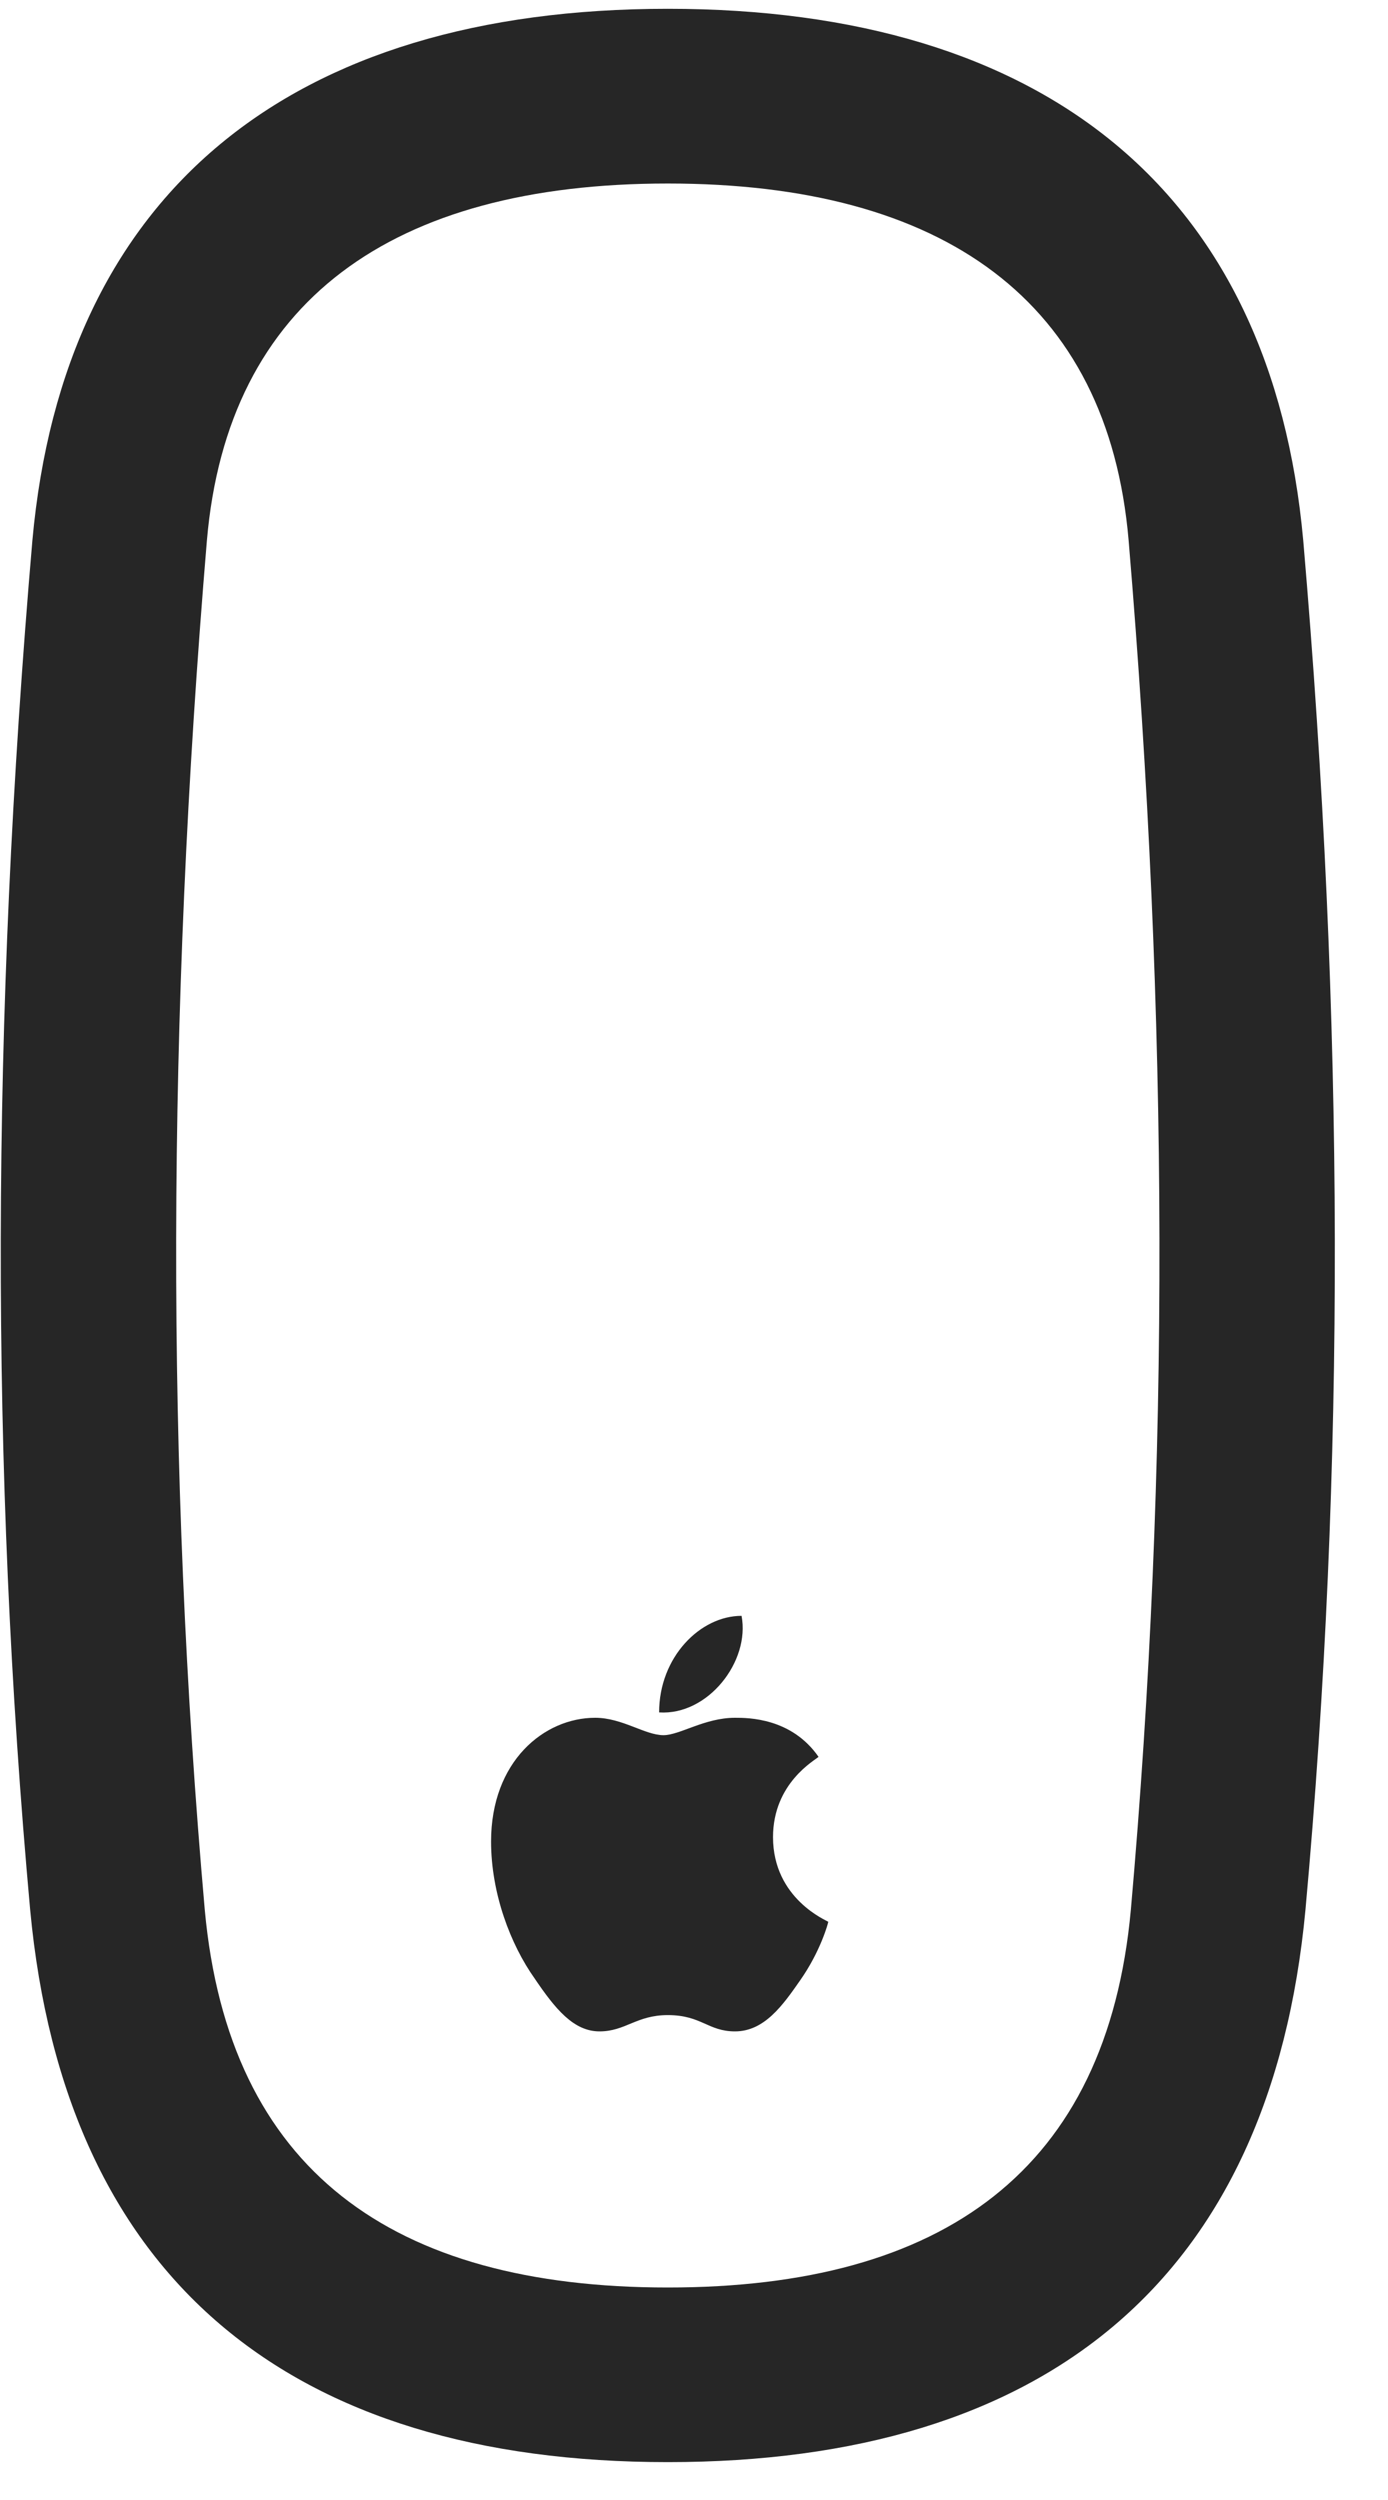 <svg width="15" height="27" viewBox="0 0 15 27" fill="none" xmlns="http://www.w3.org/2000/svg">
<g clip-path="url(#clip0_2207_14060)">
<path d="M7.217 26.591C11.295 26.591 13.733 24.622 14.108 20.626C14.541 15.857 14.529 11.017 14.084 5.837C13.744 2.076 11.295 0.095 7.217 0.095C3.139 0.095 0.69 2.076 0.35 5.837C-0.096 11.017 -0.107 15.857 0.326 20.626C0.701 24.622 3.139 26.591 7.217 26.591ZM7.217 24.705C4.24 24.705 2.471 23.439 2.213 20.626C1.791 15.845 1.803 11.005 2.236 5.837C2.459 3.248 4.24 1.982 7.217 1.982C10.194 1.982 11.975 3.248 12.197 5.837C12.631 11.005 12.643 15.845 12.221 20.626C11.963 23.439 10.194 24.705 7.217 24.705ZM7.217 21.763C7.58 21.763 7.651 21.939 7.943 21.939C8.26 21.939 8.459 21.658 8.647 21.388C8.869 21.072 8.951 20.767 8.951 20.755C8.94 20.744 8.354 20.509 8.354 19.841C8.354 19.255 8.811 19.009 8.846 18.974C8.553 18.552 8.084 18.552 7.943 18.552C7.615 18.552 7.346 18.74 7.17 18.74C6.971 18.74 6.725 18.552 6.432 18.552C5.881 18.552 5.307 19.021 5.307 19.888C5.307 20.451 5.518 21.001 5.776 21.365C5.998 21.693 6.197 21.939 6.479 21.939C6.76 21.939 6.877 21.763 7.217 21.763ZM8.014 17.451C7.568 17.451 7.123 17.896 7.123 18.494C7.651 18.529 8.108 17.943 8.014 17.451Z" fill="black" fill-opacity="0.85"/>
</g>
<defs>
<clipPath id="clip0_2207_14060">
<rect width="14.417" height="26.52" fill="white" transform="translate(0.008 0.095)"/>
</clipPath>
</defs>
</svg>
